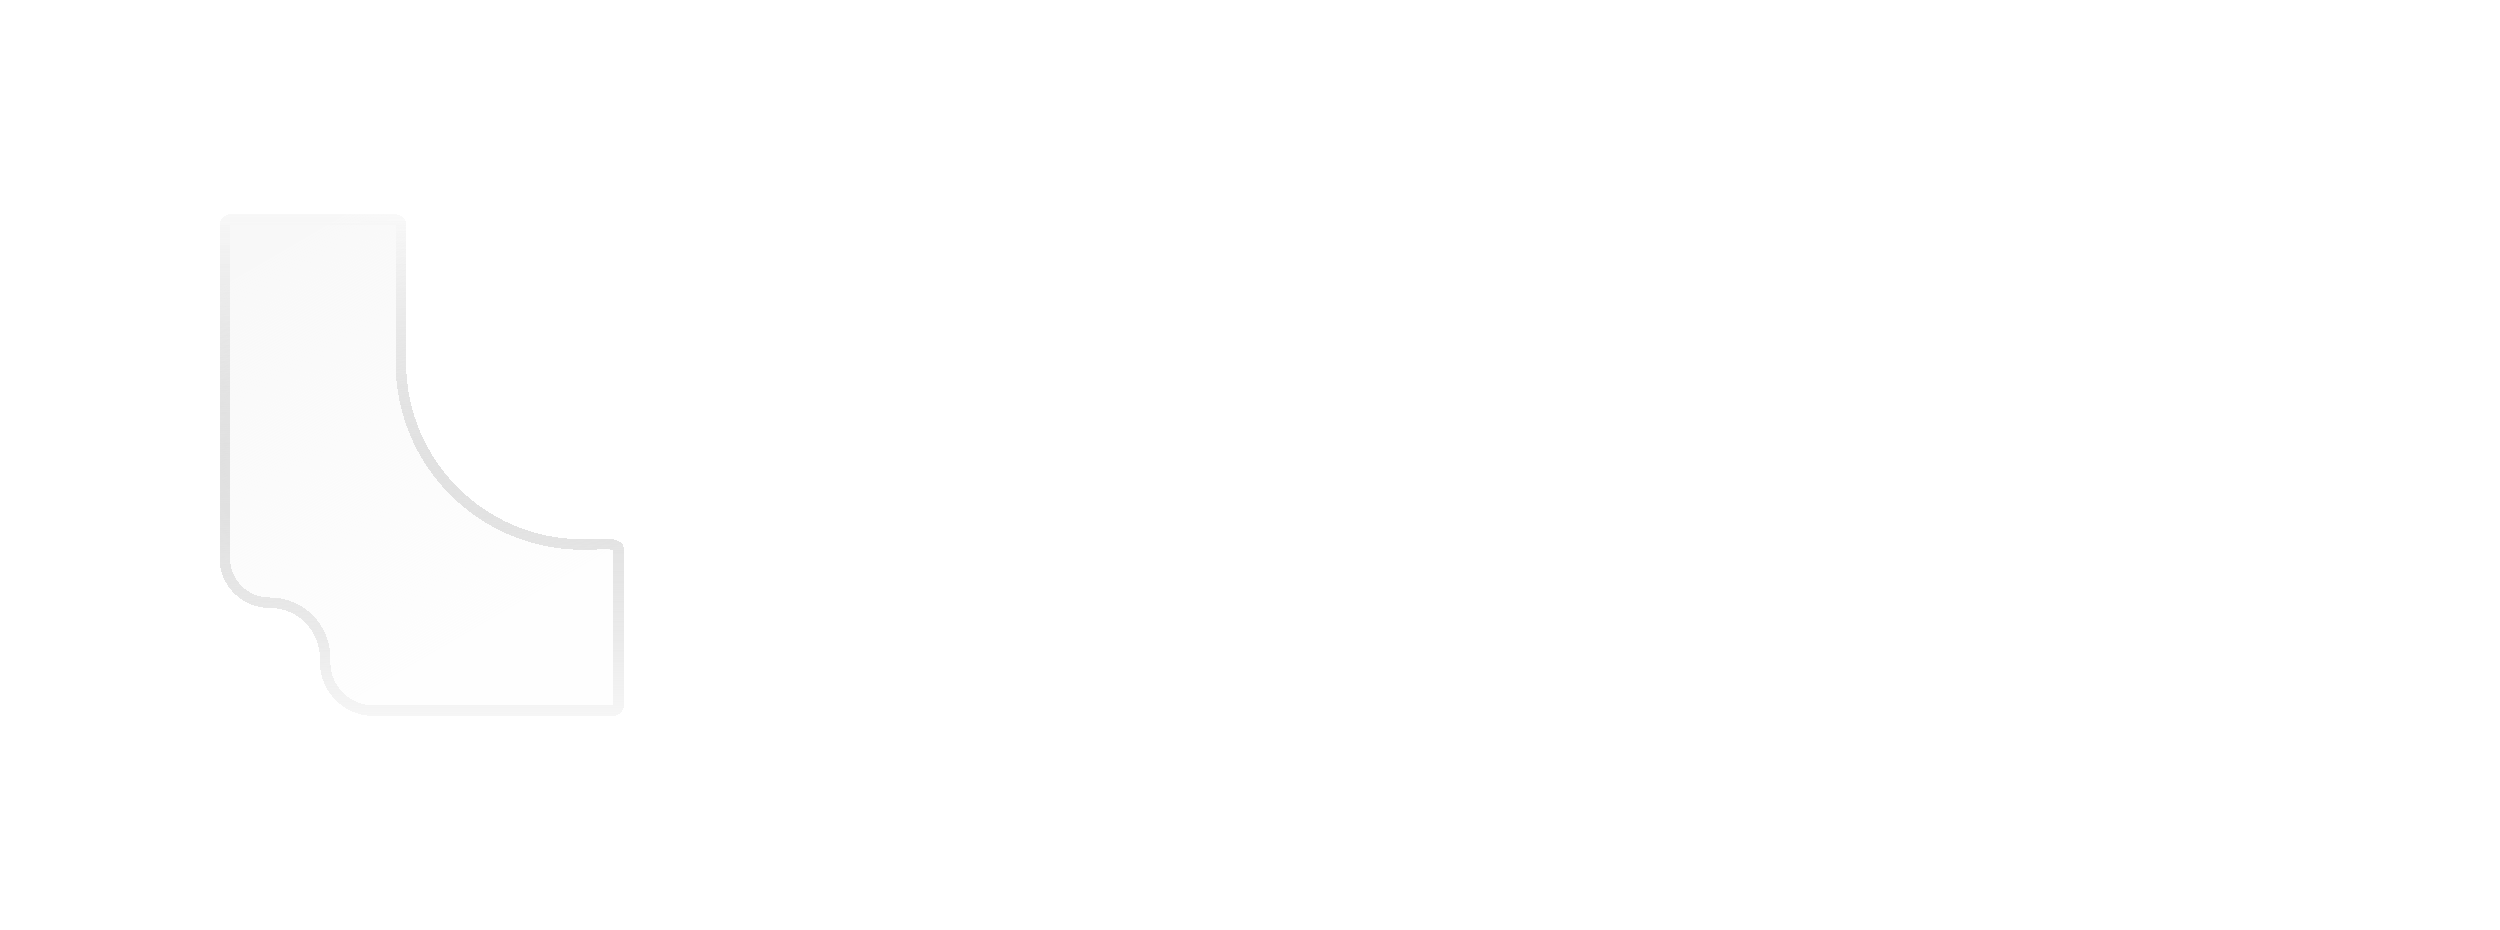 <svg width="258" height="96" viewBox="0 0 258 96" fill="none" xmlns="http://www.w3.org/2000/svg">
<g filter="url(#filter0_d_7059_98642)">
<path d="M23.827 22.109C23.183 22.109 22.66 22.595 22.66 23.194V57.592C22.66 60.446 24.98 62.755 27.834 62.742C30.687 62.729 33.008 65.039 33.008 67.892V68.317C33.008 71.395 35.503 73.891 38.581 73.891L63.206 73.891C63.85 73.891 64.373 73.405 64.373 72.806V56.681C64.373 55.264 62.122 55.651 60.705 55.651H60.129C50.068 55.651 41.912 47.495 41.912 37.434V23.194C41.912 22.595 41.39 22.109 40.745 22.109H23.827Z" fill="url(#paint0_linear_7059_98642)" shape-rendering="crispEdges"/>
<path d="M23.201 23.194C23.201 22.93 23.444 22.651 23.827 22.651H40.745C41.129 22.651 41.371 22.93 41.371 23.194V37.434C41.371 47.794 49.769 56.192 60.129 56.192H60.705C60.958 56.192 61.244 56.18 61.526 56.168C61.65 56.163 61.775 56.157 61.894 56.153C62.301 56.139 62.683 56.136 63.012 56.172C63.351 56.209 63.568 56.281 63.689 56.366C63.774 56.425 63.832 56.499 63.832 56.681V72.806C63.832 73.07 63.59 73.349 63.206 73.349L38.581 73.349C35.802 73.349 33.549 71.097 33.549 68.317V67.892C33.549 64.739 30.985 62.187 27.831 62.201C25.278 62.213 23.201 60.146 23.201 57.592V23.194Z" stroke="url(#paint1_linear_7059_98642)" stroke-width="1.083" shape-rendering="crispEdges"/>
</g>
<path d="M90.08 66.128L90.018 30.127L95.161 30.118L95.223 66.119L90.08 66.128ZM92.703 66.123L92.695 61.186L112.958 61.151L112.967 66.088L92.703 66.123ZM124.903 66.788C123.154 66.791 121.576 66.451 120.169 65.767C118.797 65.084 117.715 64.143 116.924 62.944C116.134 61.711 115.737 60.306 115.734 58.729C115.73 56.363 116.55 54.476 118.193 53.068C119.836 51.625 122.166 50.781 125.183 50.535L135.159 49.695L135.167 54.118L126.065 54.854C124.317 54.994 123.031 55.373 122.21 55.992C121.388 56.611 120.978 57.451 120.98 58.514C120.982 59.543 121.429 60.399 122.321 61.083C123.214 61.733 124.346 62.057 125.717 62.055C127.157 62.052 128.46 61.707 129.624 61.019C130.823 60.331 131.764 59.421 132.448 58.289C133.132 57.122 133.473 55.87 133.47 54.532L133.463 50.315C133.46 48.498 132.874 47.008 131.707 45.844C130.573 44.68 129.064 44.1 127.178 44.103C125.601 44.106 124.281 44.485 123.22 45.241C122.192 45.998 121.508 46.993 121.168 48.228L120.602 48.229L116.177 47.002C116.859 44.704 118.158 42.867 120.076 41.492C121.994 40.118 124.358 39.428 127.17 39.423C130.77 39.417 133.566 40.475 135.558 42.597C137.55 44.685 138.55 47.632 138.556 51.438L138.582 66.044L133.85 66.052L133.837 58.543L135.69 59.106C135.281 60.512 134.546 61.799 133.485 62.967C132.458 64.134 131.208 65.062 129.735 65.751C128.262 66.439 126.651 66.784 124.903 66.788ZM149.449 66.025L140.919 40.582L140.918 40.171L146.061 40.162L153.353 63.344L154.386 66.016L149.449 66.025ZM149.449 66.025L150.627 63.349L158.095 40.141L163.136 40.132L162.673 40.544L154.386 66.016L149.449 66.025ZM166.935 65.995L158.559 40.551L158.095 40.141L163.136 40.132L170.684 63.314L171.872 65.986L166.935 65.995ZM166.935 65.995L167.959 63.319L175.17 40.111L180.313 40.102L180.314 40.514L171.872 65.986L166.935 65.995ZM187.198 65.96L187.189 61.177L198.144 61.158C200.235 61.154 201.812 60.62 202.873 59.555C203.968 58.456 204.514 56.964 204.511 55.078C204.507 53.226 203.922 51.787 202.754 50.761C201.621 49.7 200.077 49.171 198.123 49.175L187.169 49.194L187.161 44.565L197.292 44.547C198.424 44.545 199.4 44.338 200.223 43.925C201.079 43.478 201.729 42.894 202.174 42.173C202.653 41.418 202.891 40.56 202.889 39.6C202.887 38.126 202.388 36.944 201.392 36.054C200.43 35.164 199.058 34.721 197.275 34.724L187.143 34.742L187.135 29.959L197.267 29.941C200.627 29.935 203.251 30.822 205.14 32.602C207.029 34.347 207.976 36.608 207.981 39.386C207.983 40.62 207.693 41.786 207.112 42.885C206.531 43.983 205.744 44.91 204.751 45.666C203.758 46.422 202.645 46.921 201.411 47.163L201.409 45.929C202.952 46.063 204.342 46.575 205.577 47.464C206.848 48.354 207.844 49.466 208.566 50.802C209.323 52.138 209.702 53.629 209.705 55.275C209.711 58.498 208.721 61.088 206.736 63.046C204.751 64.969 201.992 65.934 198.461 65.94L187.198 65.96ZM184.523 65.964L184.461 29.963L189.501 29.955L189.563 65.955L184.523 65.964ZM214.536 65.912L214.491 40.043L219.634 40.034L219.679 65.903L214.536 65.912ZM217.055 35.718C216.095 35.72 215.288 35.396 214.636 34.745C213.983 34.061 213.656 33.256 213.655 32.33C213.653 31.37 213.977 30.564 214.628 29.911C215.278 29.259 216.083 28.931 217.043 28.93C217.969 28.928 218.758 29.253 219.41 29.903C220.097 30.553 220.442 31.358 220.443 32.318C220.445 33.244 220.103 34.05 219.419 34.737C218.769 35.39 217.981 35.717 217.055 35.718ZM234.401 65.878C232.035 65.882 230.114 65.131 228.637 63.625C227.194 62.119 226.471 60.08 226.466 57.508L226.424 33.182L231.567 33.173L231.609 57.037C231.611 58.442 231.939 59.487 232.591 60.172C233.278 60.822 234.324 61.146 235.73 61.144L238.61 61.139L238.868 61.704L238.876 65.87L234.401 65.878ZM222.021 44.761L222.013 40.03L238.831 40.001L238.839 44.732L222.021 44.761Z" fill="white"/>
<defs>
<filter id="filter0_d_7059_98642" x="0.793" y="0.242" width="85.446" height="95.516" filterUnits="userSpaceOnUse" color-interpolation-filters="sRGB">
<feFlood flood-opacity="0" result="BackgroundImageFix"/>
<feColorMatrix in="SourceAlpha" type="matrix" values="0 0 0 0 0 0 0 0 0 0 0 0 0 0 0 0 0 0 127 0" result="hardAlpha"/>
<feOffset/>
<feGaussianBlur stdDeviation="10.934"/>
<feComposite in2="hardAlpha" operator="out"/>
<feColorMatrix type="matrix" values="0 0 0 0 1 0 0 0 0 1 0 0 0 0 1 0 0 0 0.35 0"/>
<feBlend mode="normal" in2="BackgroundImageFix" result="effect1_dropShadow_7059_98642"/>
<feBlend mode="normal" in="SourceGraphic" in2="effect1_dropShadow_7059_98642" result="shape"/>
</filter>
<linearGradient id="paint0_linear_7059_98642" x1="36.041" y1="21.933" x2="58.028" y2="59.699" gradientUnits="userSpaceOnUse">
<stop stop-color="#F8F8F8" stop-opacity="0.9"/>
<stop offset="1" stop-color="#F8F8F8" stop-opacity="0.2"/>
</linearGradient>
<linearGradient id="paint1_linear_7059_98642" x1="43.517" y1="22.109" x2="43.517" y2="73.891" gradientUnits="userSpaceOnUse">
<stop stop-color="#999999" stop-opacity="0"/>
<stop offset="1" stop-color="#F6F6F6"/>
</linearGradient>
</defs>
</svg>
